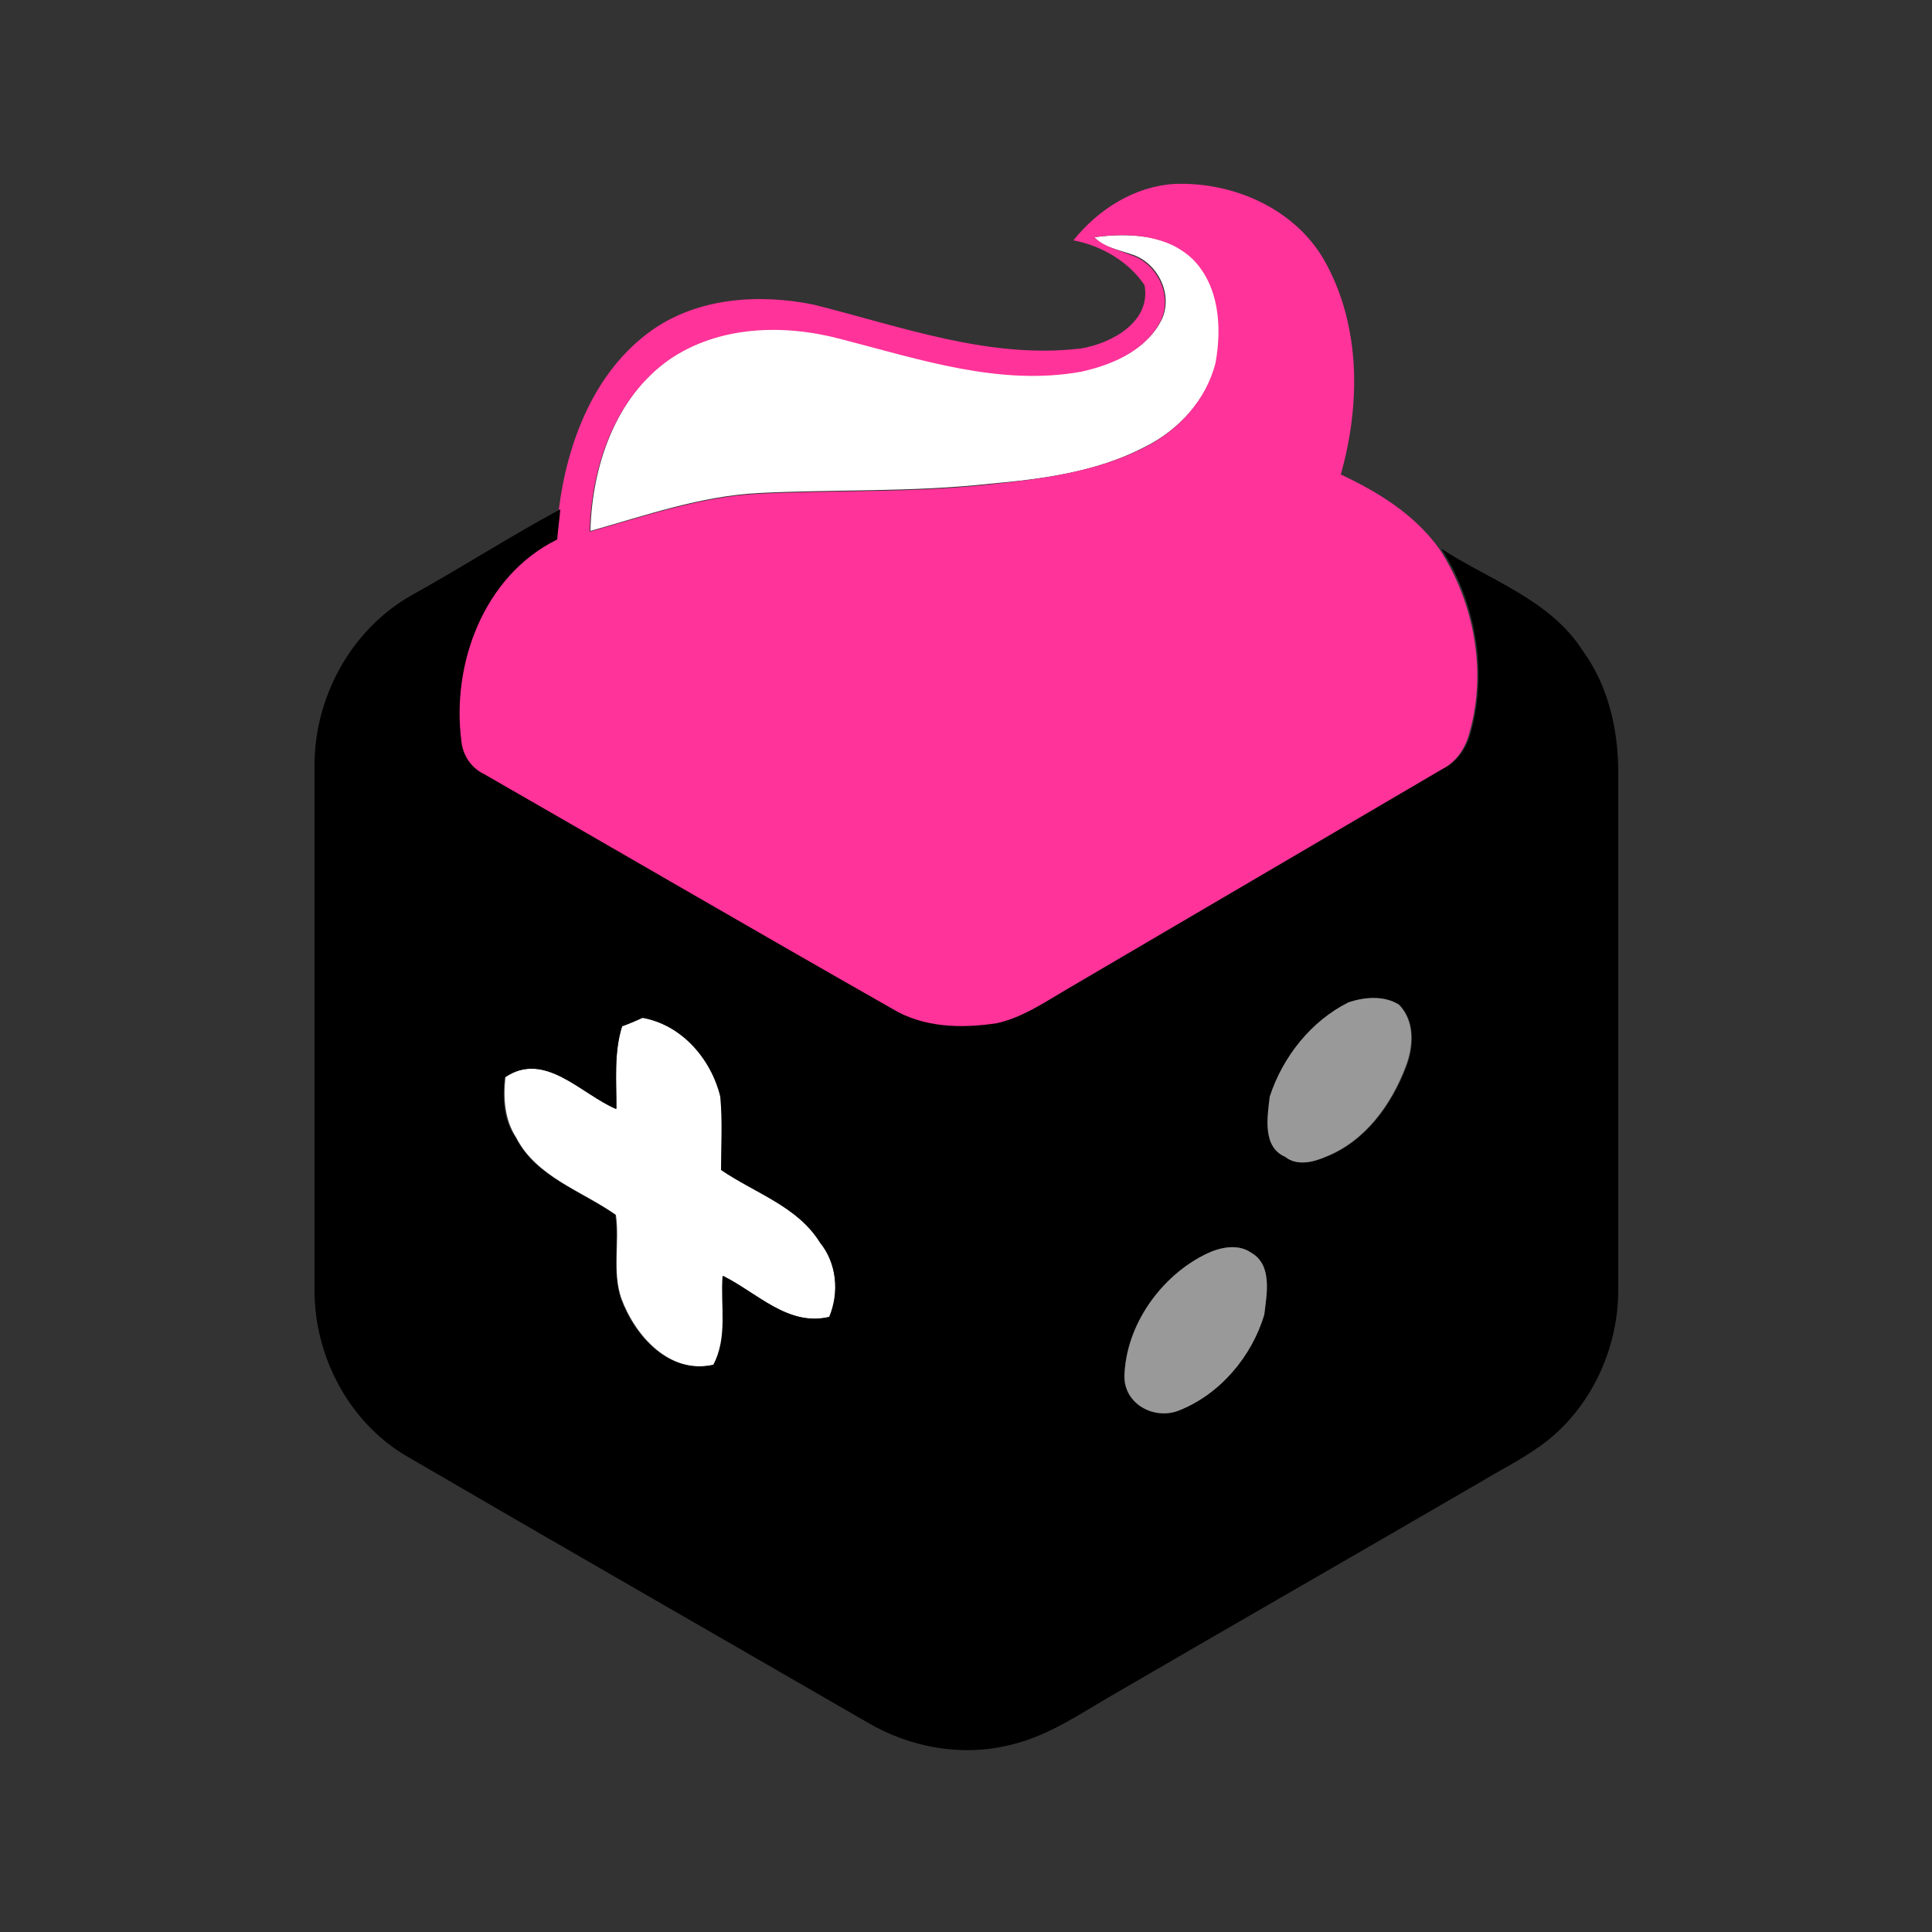 <?xml version="1.0" encoding="utf-8"?>
<!-- Generator: Adobe Illustrator 26.0.3, SVG Export Plug-In . SVG Version: 6.00 Build 0)  -->
<svg version="1.1" id="Layer_1" xmlns="http://www.w3.org/2000/svg" xmlns:xlink="http://www.w3.org/1999/xlink" x="0px" y="0px"
	 viewBox="0 0 250 250" style="enable-background:new 0 0 250 250;" xml:space="preserve">
<rect x="0" y="0" width="250" height="250" fill="#333333" stroke="none"/>
<style type="text/css">
	.st0{fill:#FFFFFF;}
	.st1{fill:#FF3399;}
	.st2{fill:#999999;}
</style>
<g id="_x23_ffffffff">
	<path class="st0" d="M141.6,30.7c4.4-0.6,9.4-0.4,12.9,2.8c3.4,3.5,3.7,8.8,2.9,13.3c-1.2,4.9-4.9,8.9-9.4,11.1
		c-6.2,3.2-13.2,4.1-20,4.7c-10,1.1-20,0.7-29.9,1.2c-7.5,0.4-14.6,2.9-21.7,4.9c0.2-8.3,3.2-17.3,10.2-22.2
		c6.5-4.5,15-4.7,22.4-2.7c10.1,2.6,20.5,6.1,31,4.2c4.1-0.9,8.5-2.8,10.4-6.8c1.4-3.3-0.7-7.3-4-8.3
		C144.7,32.3,142.8,32,141.6,30.7z"/>
	<path class="st0" d="M80.5,132.8c0.9-0.4,1.8-0.7,2.7-1.1c5,0.9,8.9,5.3,10.1,10.2c0.4,3.1,0.1,6.3,0.1,9.5c4.3,3,9.9,4.7,12.8,9.4
		c2.1,2.8,2.4,6.5,1.2,9.6c-5.4,1.3-9.4-3.1-13.8-5.3c-0.3,3.8,0.7,8-1.2,11.5c-5.7,1.3-10.2-3.7-12-8.6c-1.2-3.5-0.2-7.2-0.7-10.8
		c-4.4-3.1-10.3-4.9-12.9-10c-1.5-2.3-1.7-5.1-1.4-7.8c5.1-3.5,9.8,2.2,14.4,4.1C79.8,140,79.4,136.3,80.5,132.8z"/>
</g>
<g id="_x23_ff3399ff">
	<path class="st1" d="M138.9,31.1c3.2-4,7.9-7,13.1-7.3c7.8-0.3,16,3.4,19.7,10.5c4.4,8.3,4.3,18.2,1.8,27.1
		c4.9,2.3,9.6,5.2,12.8,9.7c4.4,6.8,6.1,15.6,3.9,23.5c-0.5,2.1-1.7,4-3.7,5c-16.2,9.5-32.4,19-48.6,28.5c-2.9,1.7-5.7,3.6-9.1,4.4
		c-4.6,0.7-9.5,0.6-13.6-1.9c-17.6-10.1-35.1-20.2-52.7-30.3c-1.7-0.8-2.8-2.4-3-4.3c-1.3-10,2.9-21.4,12.4-26.1
		c0.1-1.3,0.3-2.6,0.4-3.9c1.1-8.8,4.6-18,12.1-23.3c6-4.2,13.8-4.7,20.8-3.3c11.3,2.8,22.7,7.1,34.6,5.7c3.9-0.6,9.2-3.4,8.3-8.2
		C146.1,33.9,142.6,31.8,138.9,31.1 M141.6,30.7c1.3,1.3,3.1,1.6,4.7,2.3c3.3,1,5.4,5,4,8.3c-1.9,4-6.3,5.9-10.4,6.8
		c-10.5,1.9-20.9-1.6-31-4.2c-7.4-2-15.9-1.8-22.4,2.7c-7,5-10,13.9-10.2,22.2c7.1-2,14.3-4.5,21.7-4.9c10-0.5,20-0.1,29.9-1.2
		c6.8-0.7,13.8-1.6,20-4.7c4.5-2.2,8.2-6.2,9.4-11.1c0.8-4.5,0.5-9.8-2.9-13.3C151,30.3,146,30.1,141.6,30.7z"/>
</g>
<g id="_x23_000000ff">
	<path d="M53.3,77c6.5-3.6,12.7-7.6,19.2-11.1c-0.1,1.3-0.3,2.6-0.4,3.9c-9.5,4.7-13.7,16.1-12.4,26.1c0.2,1.9,1.3,3.5,3,4.3
		c17.6,10.1,35.1,20.3,52.7,30.3c4.1,2.5,9,2.6,13.6,1.9c3.3-0.7,6.2-2.7,9.1-4.4c16.2-9.5,32.4-19,48.6-28.5c2-1,3.2-2.9,3.7-5
		c2.1-7.9,0.5-16.7-3.9-23.5c6.3,4.1,14.1,6.6,18.3,13.2c3.3,4.5,4.6,10.2,4.6,15.7c0,22.3,0,44.6,0,67c0,7.3-3.2,14.6-8.9,19.3
		c-2.7,2.2-5.8,3.7-8.8,5.5c-15.8,9.2-31.7,18.3-47.5,27.5c-4.2,2.4-8.3,5.3-13.1,6.5c-6.4,1.7-13.3,0.5-19-2.9
		c-19.9-11.5-39.8-22.9-59.7-34.5c-7.3-4.4-11.7-12.8-11.7-21.3c0-22.7,0-45.4,0-68C40.7,90.1,45.5,81.4,53.3,77 M174.5,129.7
		c-4.8,2.4-8.5,7-10.1,12.2c-0.4,2.6-1,6.4,2,7.8c1.5,1.2,3.6,0.7,5.2,0c5.1-2,8.5-6.7,10.4-11.7c1-2.6,1.1-5.9-0.9-8
		C179.1,128.8,176.6,129,174.5,129.7 M80.5,132.8c-1.1,3.5-0.7,7.1-0.8,10.7c-4.5-1.9-9.2-7.6-14.4-4.1c-0.3,2.7-0.2,5.5,1.4,7.8
		c2.6,5.1,8.5,6.9,12.9,10c0.5,3.6-0.4,7.3,0.7,10.8c1.8,4.9,6.2,9.9,12,8.6c1.9-3.6,0.9-7.7,1.2-11.5c4.5,2.2,8.5,6.6,13.8,5.3
		c1.3-3.2,1-6.9-1.2-9.6c-2.9-4.7-8.4-6.4-12.8-9.4c0-3.2,0.2-6.3-0.1-9.5c-1.2-4.9-5-9.3-10.1-10.2
		C82.3,132.1,81.4,132.5,80.5,132.8 M156.2,162.2c-5.9,2.9-10.6,9.2-10.7,15.9c-0.1,3.6,3.8,5.7,7.1,4.4c5.3-2.2,9.4-7,11-12.4
		c0.3-2.7,1.1-6.4-1.7-8C160.2,160.9,157.9,161.4,156.2,162.2z"/>
</g>
<g id="_x23_999999ff">
	<path class="st2" d="M174.5,129.7c2.1-0.7,4.6-0.9,6.5,0.3c2.1,2.1,1.9,5.4,0.9,8c-1.9,5-5.3,9.7-10.4,11.7c-1.6,0.7-3.7,1.2-5.2,0
		c-3-1.3-2.3-5.2-2-7.8C166,136.7,169.7,132.1,174.5,129.7z"/>
	<path class="st2" d="M156.2,162.2c1.7-0.8,4-1.3,5.7-0.1c2.8,1.6,2,5.4,1.7,8c-1.6,5.4-5.7,10.3-11,12.4c-3.2,1.3-7.1-0.8-7.1-4.4
		C145.7,171.4,150.3,165,156.2,162.2z"/>
</g>
</svg>
